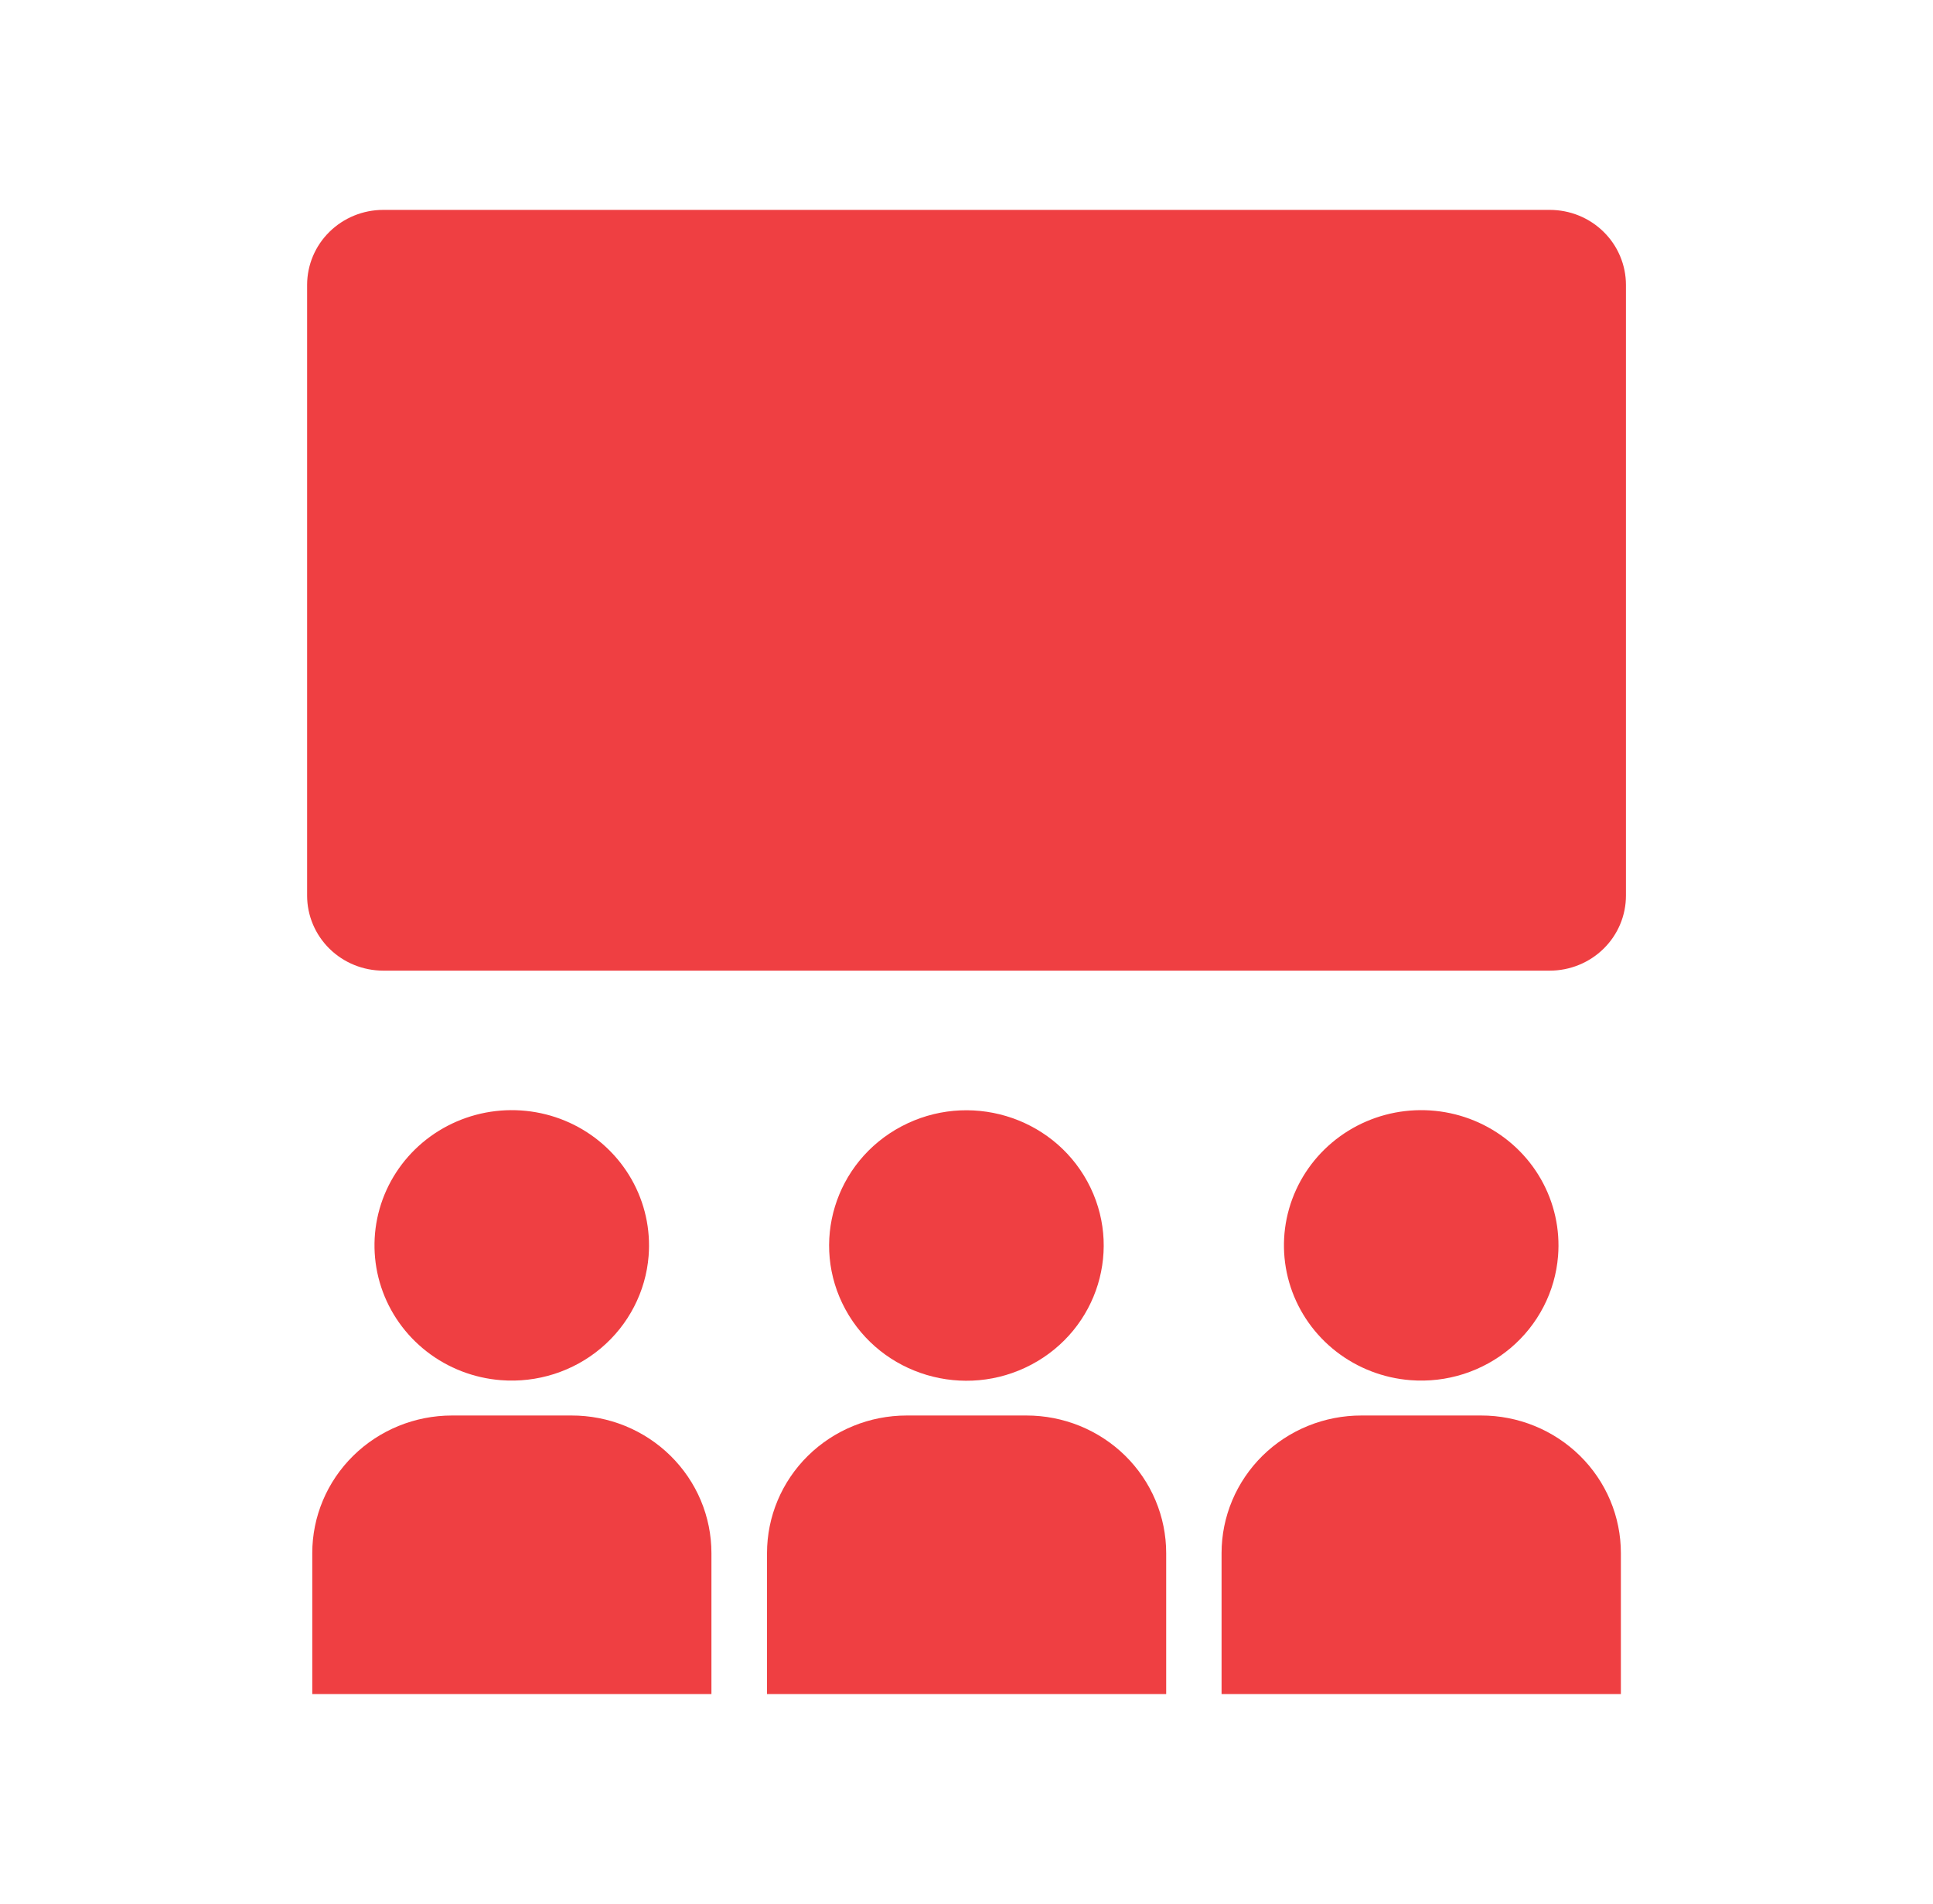 <svg width="66" height="65" viewBox="0 0 66 65" fill="none" xmlns="http://www.w3.org/2000/svg">
<path d="M19.515 48.321H15.432C14.167 48.321 12.954 48.816 12.059 49.697C11.165 50.578 10.662 51.772 10.662 53.018V57.83H24.291V53.018C24.291 52.401 24.168 51.789 23.928 51.219C23.688 50.649 23.336 50.131 22.892 49.694C22.449 49.258 21.922 48.912 21.343 48.676C20.763 48.441 20.142 48.32 19.515 48.321Z" fill="#EF3F42"/>
<path d="M22.146 42.876C22.218 41.966 22.016 41.055 21.563 40.258C21.11 39.462 20.428 38.815 19.602 38.4C18.776 37.986 17.844 37.822 16.923 37.929C16.003 38.036 15.135 38.41 14.43 39.002C13.725 39.595 13.214 40.38 12.962 41.259C12.711 42.138 12.729 43.07 13.015 43.938C13.301 44.807 13.843 45.572 14.57 46.137C15.298 46.703 16.18 47.043 17.104 47.115C17.718 47.163 18.335 47.091 18.921 46.904C19.506 46.717 20.049 46.418 20.517 46.024C20.985 45.63 21.37 45.15 21.649 44.609C21.929 44.069 22.098 43.48 22.146 42.876Z" fill="#EF3F42"/>
<path d="M35.042 48.321H30.958C29.693 48.321 28.48 48.816 27.585 49.697C26.691 50.578 26.189 51.772 26.189 53.018V57.83H39.818V53.018C39.818 52.401 39.694 51.789 39.454 51.219C39.214 50.649 38.862 50.131 38.419 49.694C37.975 49.258 37.448 48.912 36.869 48.676C36.289 48.441 35.669 48.32 35.042 48.321Z" fill="#EF3F42"/>
<path d="M35.214 46.585C37.495 45.379 38.351 42.581 37.127 40.334C35.902 38.088 33.061 37.245 30.78 38.451C28.499 39.657 27.643 42.455 28.867 44.701C30.092 46.947 32.933 47.791 35.214 46.585Z" fill="#EF3F42"/>
<path d="M50.569 48.321H46.485C45.858 48.32 45.237 48.441 44.658 48.676C44.078 48.912 43.552 49.258 43.108 49.694C42.665 50.131 42.313 50.649 42.073 51.219C41.833 51.789 41.709 52.401 41.709 53.018V57.83H55.343V53.018C55.343 52.401 55.22 51.79 54.98 51.219C54.74 50.649 54.388 50.131 53.945 49.695C53.501 49.259 52.975 48.913 52.395 48.677C51.816 48.441 51.196 48.32 50.569 48.321Z" fill="#EF3F42"/>
<path d="M53.198 42.876C53.271 41.966 53.069 41.055 52.616 40.258C52.163 39.461 51.48 38.815 50.654 38.4C49.828 37.986 48.896 37.822 47.975 37.929C47.055 38.036 46.187 38.41 45.482 39.003C44.777 39.596 44.267 40.381 44.015 41.26C43.763 42.139 43.782 43.071 44.068 43.939C44.355 44.808 44.896 45.573 45.624 46.138C46.352 46.703 47.234 47.043 48.158 47.115C48.772 47.163 49.389 47.091 49.974 46.904C50.56 46.716 51.102 46.417 51.57 46.024C52.038 45.63 52.423 45.149 52.702 44.609C52.982 44.069 53.15 43.48 53.198 42.876Z" fill="#EF3F42"/>
<path d="M52.914 7.165H13.082C12.394 7.166 11.734 7.436 11.247 7.916C10.76 8.396 10.487 9.046 10.486 9.724V30.578C10.487 31.256 10.762 31.906 11.249 32.386C11.736 32.865 12.396 33.134 13.085 33.135H52.917C53.606 33.134 54.267 32.864 54.754 32.385C55.242 31.905 55.516 31.254 55.516 30.575V9.724C55.516 9.388 55.448 9.055 55.317 8.745C55.187 8.434 54.995 8.152 54.753 7.914C54.512 7.676 54.225 7.488 53.91 7.359C53.594 7.231 53.256 7.165 52.914 7.165Z" fill="#EF3F42"/>
</svg>
